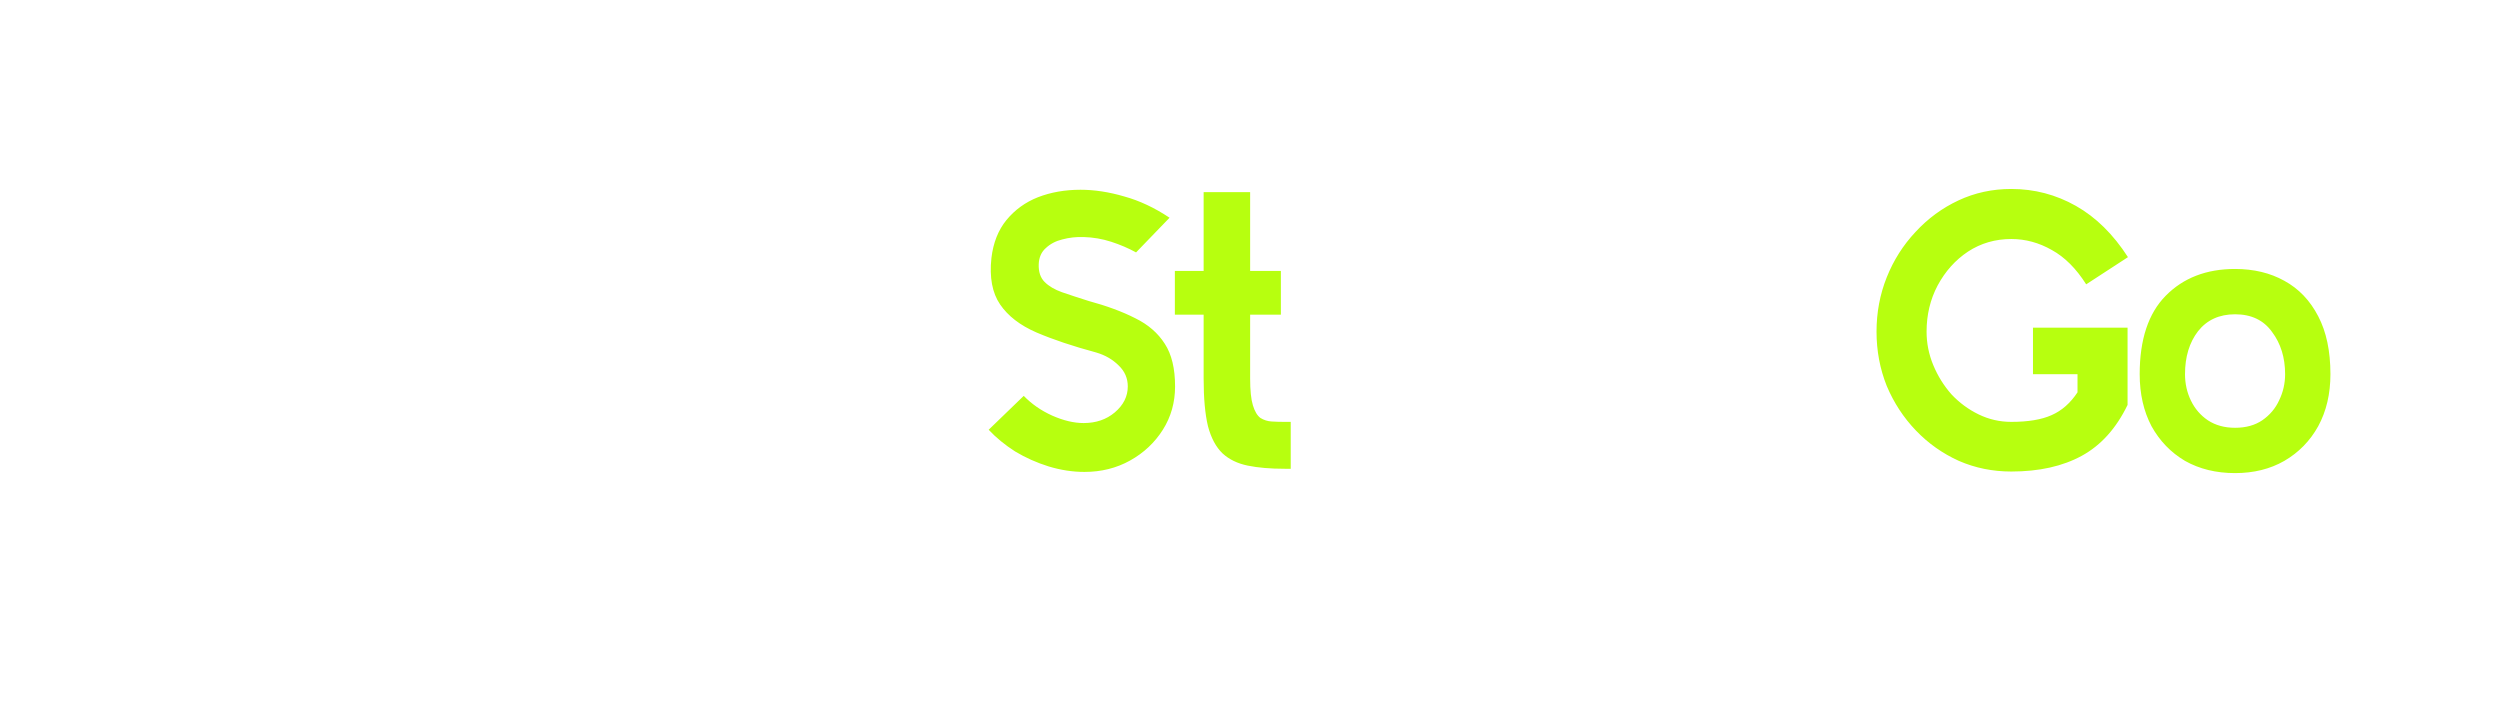<svg width="203" height="59" viewBox="0 0 203 59" fill="none" xmlns="http://www.w3.org/2000/svg">
<g filter="url(#filter0_d_72_6)">
<path d="M88.056 34.32C87.096 34.32 86.125 34.171 85.144 33.872C84.184 33.573 83.277 33.168 82.424 32.656C81.592 32.123 80.877 31.536 80.28 30.896L83.128 28.144C83.768 28.805 84.536 29.339 85.432 29.744C86.349 30.149 87.203 30.352 87.992 30.352C88.995 30.352 89.837 30.064 90.52 29.488C91.224 28.891 91.576 28.187 91.576 27.376C91.576 26.715 91.331 26.149 90.84 25.68C90.349 25.189 89.741 24.837 89.016 24.624C87.117 24.112 85.496 23.568 84.152 22.992C82.829 22.416 81.848 21.659 81.208 20.72C80.568 19.781 80.333 18.523 80.504 16.944C80.653 15.707 81.059 14.683 81.72 13.872C82.403 13.04 83.256 12.421 84.28 12.016C85.325 11.611 86.477 11.408 87.736 11.408C88.867 11.408 90.051 11.589 91.288 11.952C92.525 12.293 93.752 12.869 94.968 13.68L92.248 16.496C91.629 16.155 90.957 15.867 90.232 15.632C89.507 15.397 88.76 15.269 87.992 15.248C87.395 15.227 86.819 15.291 86.264 15.44C85.731 15.568 85.283 15.803 84.92 16.144C84.557 16.464 84.365 16.901 84.344 17.456C84.323 18.075 84.483 18.555 84.824 18.896C85.165 19.237 85.635 19.515 86.232 19.728C86.851 19.941 87.565 20.176 88.376 20.432C89.869 20.837 91.139 21.307 92.184 21.84C93.229 22.352 94.029 23.045 94.584 23.92C95.139 24.773 95.416 25.925 95.416 27.376C95.416 28.677 95.085 29.851 94.424 30.896C93.763 31.941 92.877 32.773 91.768 33.392C90.659 34.011 89.421 34.32 88.056 34.32ZM97.735 26.736V21.552H95.399V18H97.735V11.6H101.511V18H104.007V21.552H101.511V26.736C101.511 27.696 101.585 28.421 101.735 28.912C101.884 29.403 102.087 29.744 102.343 29.936C102.62 30.107 102.919 30.203 103.239 30.224C103.58 30.245 103.921 30.256 104.263 30.256H104.807V34.064H104.327C103.153 34.064 102.151 33.979 101.319 33.808C100.487 33.637 99.804 33.307 99.271 32.816C98.737 32.304 98.343 31.568 98.087 30.608C97.852 29.627 97.735 28.336 97.735 26.736ZM163.318 34.288C161.803 34.288 160.384 34 159.062 33.424C157.739 32.827 156.576 32.005 155.574 30.96C154.571 29.915 153.782 28.709 153.206 27.344C152.651 25.957 152.374 24.485 152.374 22.928C152.374 21.371 152.651 19.899 153.206 18.512C153.76 17.125 154.539 15.899 155.542 14.832C156.544 13.744 157.707 12.891 159.03 12.272C160.352 11.653 161.782 11.344 163.318 11.344C165.195 11.344 166.944 11.803 168.566 12.72C170.187 13.637 171.595 15.024 172.79 16.88L169.398 19.088C168.587 17.808 167.659 16.88 166.614 16.304C165.568 15.707 164.47 15.408 163.318 15.408C162.016 15.408 160.843 15.749 159.798 16.432C158.774 17.115 157.952 18.032 157.334 19.184C156.736 20.315 156.438 21.563 156.438 22.928C156.438 23.867 156.619 24.773 156.982 25.648C157.344 26.523 157.835 27.312 158.454 28.016C159.094 28.699 159.83 29.243 160.662 29.648C161.494 30.053 162.379 30.256 163.318 30.256C164.683 30.256 165.771 30.075 166.582 29.712C167.414 29.349 168.118 28.731 168.694 27.856V26.384H165.078V22.608H172.758V28.88C171.84 30.779 170.603 32.155 169.046 33.008C167.488 33.861 165.579 34.288 163.318 34.288ZM181.487 34.416C179.951 34.416 178.596 34.085 177.423 33.424C176.271 32.741 175.364 31.803 174.703 30.608C174.063 29.392 173.743 27.984 173.743 26.384C173.743 23.568 174.447 21.445 175.855 20.016C177.284 18.565 179.161 17.84 181.487 17.84C183.001 17.84 184.335 18.16 185.487 18.8C186.66 19.44 187.577 20.4 188.239 21.68C188.9 22.939 189.231 24.507 189.231 26.384C189.231 27.984 188.9 29.392 188.239 30.608C187.577 31.803 186.66 32.741 185.487 33.424C184.335 34.085 183.001 34.416 181.487 34.416ZM181.487 30.736C182.361 30.736 183.097 30.533 183.695 30.128C184.313 29.701 184.772 29.157 185.071 28.496C185.391 27.835 185.551 27.131 185.551 26.384C185.551 25.04 185.199 23.899 184.495 22.96C183.812 22 182.809 21.52 181.487 21.52C180.207 21.52 179.204 21.979 178.479 22.896C177.775 23.813 177.423 24.976 177.423 26.384C177.423 27.152 177.583 27.867 177.903 28.528C178.223 29.189 178.681 29.723 179.279 30.128C179.897 30.533 180.633 30.736 181.487 30.736Z" fill="#B7FF0F"/>
<path d="M120.04 34H116.615V32.624C116.317 33.179 115.794 33.595 115.047 33.872C114.301 34.149 113.469 34.288 112.551 34.288C111.655 34.309 110.77 34.192 109.895 33.936C109.042 33.68 108.327 33.307 107.751 32.816C106.429 31.621 105.767 29.872 105.767 27.568V18H109.191V27.568C109.191 28.784 109.543 29.669 110.247 30.224C110.973 30.779 111.879 31.056 112.967 31.056C113.522 31.056 114.077 30.939 114.631 30.704C115.207 30.448 115.677 30.064 116.04 29.552C116.423 29.04 116.615 28.379 116.615 27.568V18H120.04V34ZM125.996 33.808C124.95 33.467 124.076 32.901 123.372 32.112C122.689 31.323 122.177 30.384 121.836 29.296C121.494 28.187 121.324 27.003 121.324 25.744C121.324 24.251 121.59 22.907 122.124 21.712C122.678 20.517 123.478 19.568 124.524 18.864C125.569 18.139 126.86 17.776 128.396 17.776C128.908 17.776 129.494 17.829 130.156 17.936C130.838 18.043 131.436 18.256 131.948 18.576V11.6H135.372V34H131.948V32.656C131.585 33.061 131.052 33.392 130.348 33.648C129.665 33.883 128.929 34.021 128.14 34.064C127.372 34.107 126.657 34.021 125.996 33.808ZM131.948 29.808V21.808C130.71 21.296 129.537 21.115 128.428 21.264C127.34 21.413 126.454 21.872 125.772 22.64C125.089 23.387 124.748 24.421 124.748 25.744C124.748 27.28 125.089 28.485 125.772 29.36C126.476 30.235 127.372 30.725 128.46 30.832C129.569 30.917 130.732 30.576 131.948 29.808ZM138.468 39.536V36.144C139.279 36.165 139.994 35.995 140.612 35.632C141.231 35.269 141.647 34.683 141.86 33.872L136.036 18H139.748L143.844 29.904L147.652 18H151.428L146.244 32.144C145.796 33.36 145.359 34.427 144.932 35.344C144.506 36.261 144.015 37.029 143.46 37.648C142.927 38.267 142.255 38.736 141.444 39.056C140.655 39.376 139.663 39.536 138.468 39.536Z" fill="white"/>
</g>
<g filter="url(#filter1_d_72_6)">
<path d="M21.5 47H15.5V12H21.5V47ZM35.636 47.5C34.136 47.5 32.62 47.267 31.086 46.8C29.586 46.333 28.17 45.7 26.836 44.9C25.536 44.067 24.42 43.15 23.486 42.15L27.936 37.85C28.936 38.883 30.136 39.717 31.536 40.35C32.97 40.983 34.303 41.3 35.536 41.3C37.103 41.3 38.42 40.85 39.486 39.95C40.586 39.017 41.136 37.917 41.136 36.65C41.136 35.617 40.753 34.733 39.986 34C39.22 33.233 38.27 32.683 37.136 32.35C34.17 31.55 31.636 30.7 29.536 29.8C27.47 28.9 25.936 27.717 24.936 26.25C23.936 24.783 23.57 22.817 23.836 20.35C24.07 18.417 24.703 16.817 25.736 15.55C26.803 14.25 28.136 13.283 29.736 12.65C31.37 12.017 33.17 11.7 35.136 11.7C36.903 11.7 38.753 11.983 40.686 12.55C42.62 13.083 44.536 13.983 46.436 15.25L42.186 19.65C41.22 19.117 40.17 18.667 39.036 18.3C37.903 17.933 36.736 17.733 35.536 17.7C34.603 17.667 33.703 17.767 32.836 18C32.003 18.2 31.303 18.567 30.736 19.1C30.17 19.6 29.87 20.283 29.836 21.15C29.803 22.117 30.053 22.867 30.586 23.4C31.12 23.933 31.853 24.367 32.786 24.7C33.753 25.033 34.87 25.4 36.136 25.8C38.47 26.433 40.453 27.167 42.086 28C43.72 28.8 44.97 29.883 45.836 31.25C46.703 32.583 47.136 34.383 47.136 36.65C47.136 38.683 46.62 40.517 45.586 42.15C44.553 43.783 43.17 45.083 41.436 46.05C39.703 47.017 37.77 47.5 35.636 47.5ZM68.973 47V44.15C68.006 45.083 66.923 45.833 65.723 46.4C64.523 46.967 63.206 47.25 61.773 47.25C59.24 47.25 56.973 46.683 54.973 45.55C53.006 44.383 51.456 42.817 50.323 40.85C49.19 38.883 48.623 36.717 48.623 34.35V12H54.573L54.623 34.35C54.623 35.617 54.94 36.767 55.573 37.8C56.206 38.8 57.056 39.583 58.123 40.15C59.223 40.717 60.44 41 61.773 41C63.173 41 64.406 40.717 65.473 40.15C66.573 39.55 67.423 38.75 68.023 37.75C68.656 36.75 68.973 35.617 68.973 34.35V12H74.973V33.4C74.973 33.733 74.94 34.033 74.873 34.3H74.973V47H68.973Z" fill="white"/>
</g>
<g filter="url(#filter2_d_72_6)">
<path d="M161.128 45.16H154.488C154.488 45.992 154.669 46.664 155.032 47.176C155.405 47.677 155.891 48.024 156.488 48.216C157.096 48.397 157.747 48.419 158.44 48.28C159.144 48.141 159.827 47.837 160.488 47.368L160.904 48.04C160.424 48.403 159.912 48.675 159.368 48.856C158.835 49.027 158.285 49.123 157.72 49.144C156.408 49.197 155.389 48.835 154.664 48.056C153.939 47.267 153.576 46.179 153.576 44.792C153.576 43.597 153.901 42.653 154.552 41.96C155.203 41.267 156.189 40.92 157.512 40.92C158.333 40.92 159.037 41.091 159.624 41.432C160.221 41.773 160.653 42.28 160.92 42.952C161.037 43.251 161.112 43.587 161.144 43.96C161.176 44.333 161.171 44.733 161.128 45.16ZM157.512 41.72C156.989 41.72 156.499 41.805 156.04 41.976C155.581 42.147 155.208 42.424 154.92 42.808C154.632 43.181 154.488 43.693 154.488 44.344H160.328C160.328 43.448 160.072 42.787 159.56 42.36C159.048 41.933 158.365 41.72 157.512 41.72ZM169.184 44.6H163.584V43.8H169.184V44.6ZM176.82 49H171.636V37.8H172.468V48.232H176.82V49ZM179.891 49H179.059V37.8H179.891V49ZM182.297 49V37.8H186.457C186.98 37.8 187.444 37.928 187.849 38.184C188.265 38.429 188.59 38.771 188.825 39.208C189.07 39.635 189.193 40.12 189.193 40.664C189.193 41.176 189.108 41.608 188.937 41.96C188.766 42.301 188.478 42.696 188.073 43.144C188.681 43.517 189.118 43.933 189.385 44.392C189.662 44.84 189.801 45.331 189.801 45.864C189.801 46.376 189.668 46.872 189.401 47.352C189.145 47.832 188.804 48.227 188.377 48.536C187.95 48.845 187.492 49 187.001 49H182.297ZM183.129 43.032H186.393C186.745 43.032 187.065 42.92 187.353 42.696C187.652 42.461 187.892 42.163 188.073 41.8C188.254 41.437 188.345 41.059 188.345 40.664C188.345 40.099 188.174 39.613 187.833 39.208C187.502 38.803 187.044 38.6 186.457 38.6H183.129V43.032ZM183.129 48.2H187.001C187.374 48.2 187.705 48.083 187.993 47.848C188.292 47.603 188.526 47.299 188.697 46.936C188.868 46.573 188.953 46.216 188.953 45.864C188.953 45.491 188.873 45.149 188.713 44.84C188.564 44.52 188.345 44.264 188.057 44.072C187.769 43.869 187.433 43.768 187.049 43.768H183.129V48.2Z" fill="white"/>
</g>
<rect x="0.5" y="4.5" width="202" height="54" rx="15.5" stroke="white"/>
<defs>
<filter id="filter0_d_72_6" x="76.248" y="11.344" width="116.983" height="36.192" filterUnits="userSpaceOnUse" color-interpolation-filters="sRGB">
<feFlood flood-opacity="0" result="BackgroundImageFix"/>
<feColorMatrix in="SourceAlpha" type="matrix" values="0 0 0 0 0 0 0 0 0 0 0 0 0 0 0 0 0 0 127 0" result="hardAlpha"/>
<feOffset dy="4"/>
<feGaussianBlur stdDeviation="2"/>
<feComposite in2="hardAlpha" operator="out"/>
<feColorMatrix type="matrix" values="0 0 0 0 0 0 0 0 0 0 0 0 0 0 0 0 0 0 0.25 0"/>
<feBlend mode="normal" in2="BackgroundImageFix" result="effect1_dropShadow_72_6"/>
<feBlend mode="normal" in="SourceGraphic" in2="effect1_dropShadow_72_6" result="shape"/>
</filter>
<filter id="filter1_d_72_6" x="11.5" y="11.7" width="67.473" height="43.8" filterUnits="userSpaceOnUse" color-interpolation-filters="sRGB">
<feFlood flood-opacity="0" result="BackgroundImageFix"/>
<feColorMatrix in="SourceAlpha" type="matrix" values="0 0 0 0 0 0 0 0 0 0 0 0 0 0 0 0 0 0 127 0" result="hardAlpha"/>
<feOffset dy="4"/>
<feGaussianBlur stdDeviation="2"/>
<feComposite in2="hardAlpha" operator="out"/>
<feColorMatrix type="matrix" values="0 0 0 0 0 0 0 0 0 0 0 0 0 0 0 0 0 0 0.25 0"/>
<feBlend mode="normal" in2="BackgroundImageFix" result="effect1_dropShadow_72_6"/>
<feBlend mode="normal" in="SourceGraphic" in2="effect1_dropShadow_72_6" result="shape"/>
</filter>
<filter id="filter2_d_72_6" x="149.576" y="37.8" width="44.225" height="19.424" filterUnits="userSpaceOnUse" color-interpolation-filters="sRGB">
<feFlood flood-opacity="0" result="BackgroundImageFix"/>
<feColorMatrix in="SourceAlpha" type="matrix" values="0 0 0 0 0 0 0 0 0 0 0 0 0 0 0 0 0 0 127 0" result="hardAlpha"/>
<feOffset dy="4"/>
<feGaussianBlur stdDeviation="2"/>
<feComposite in2="hardAlpha" operator="out"/>
<feColorMatrix type="matrix" values="0 0 0 0 0 0 0 0 0 0 0 0 0 0 0 0 0 0 0.25 0"/>
<feBlend mode="normal" in2="BackgroundImageFix" result="effect1_dropShadow_72_6"/>
<feBlend mode="normal" in="SourceGraphic" in2="effect1_dropShadow_72_6" result="shape"/>
</filter>
</defs>
</svg>
